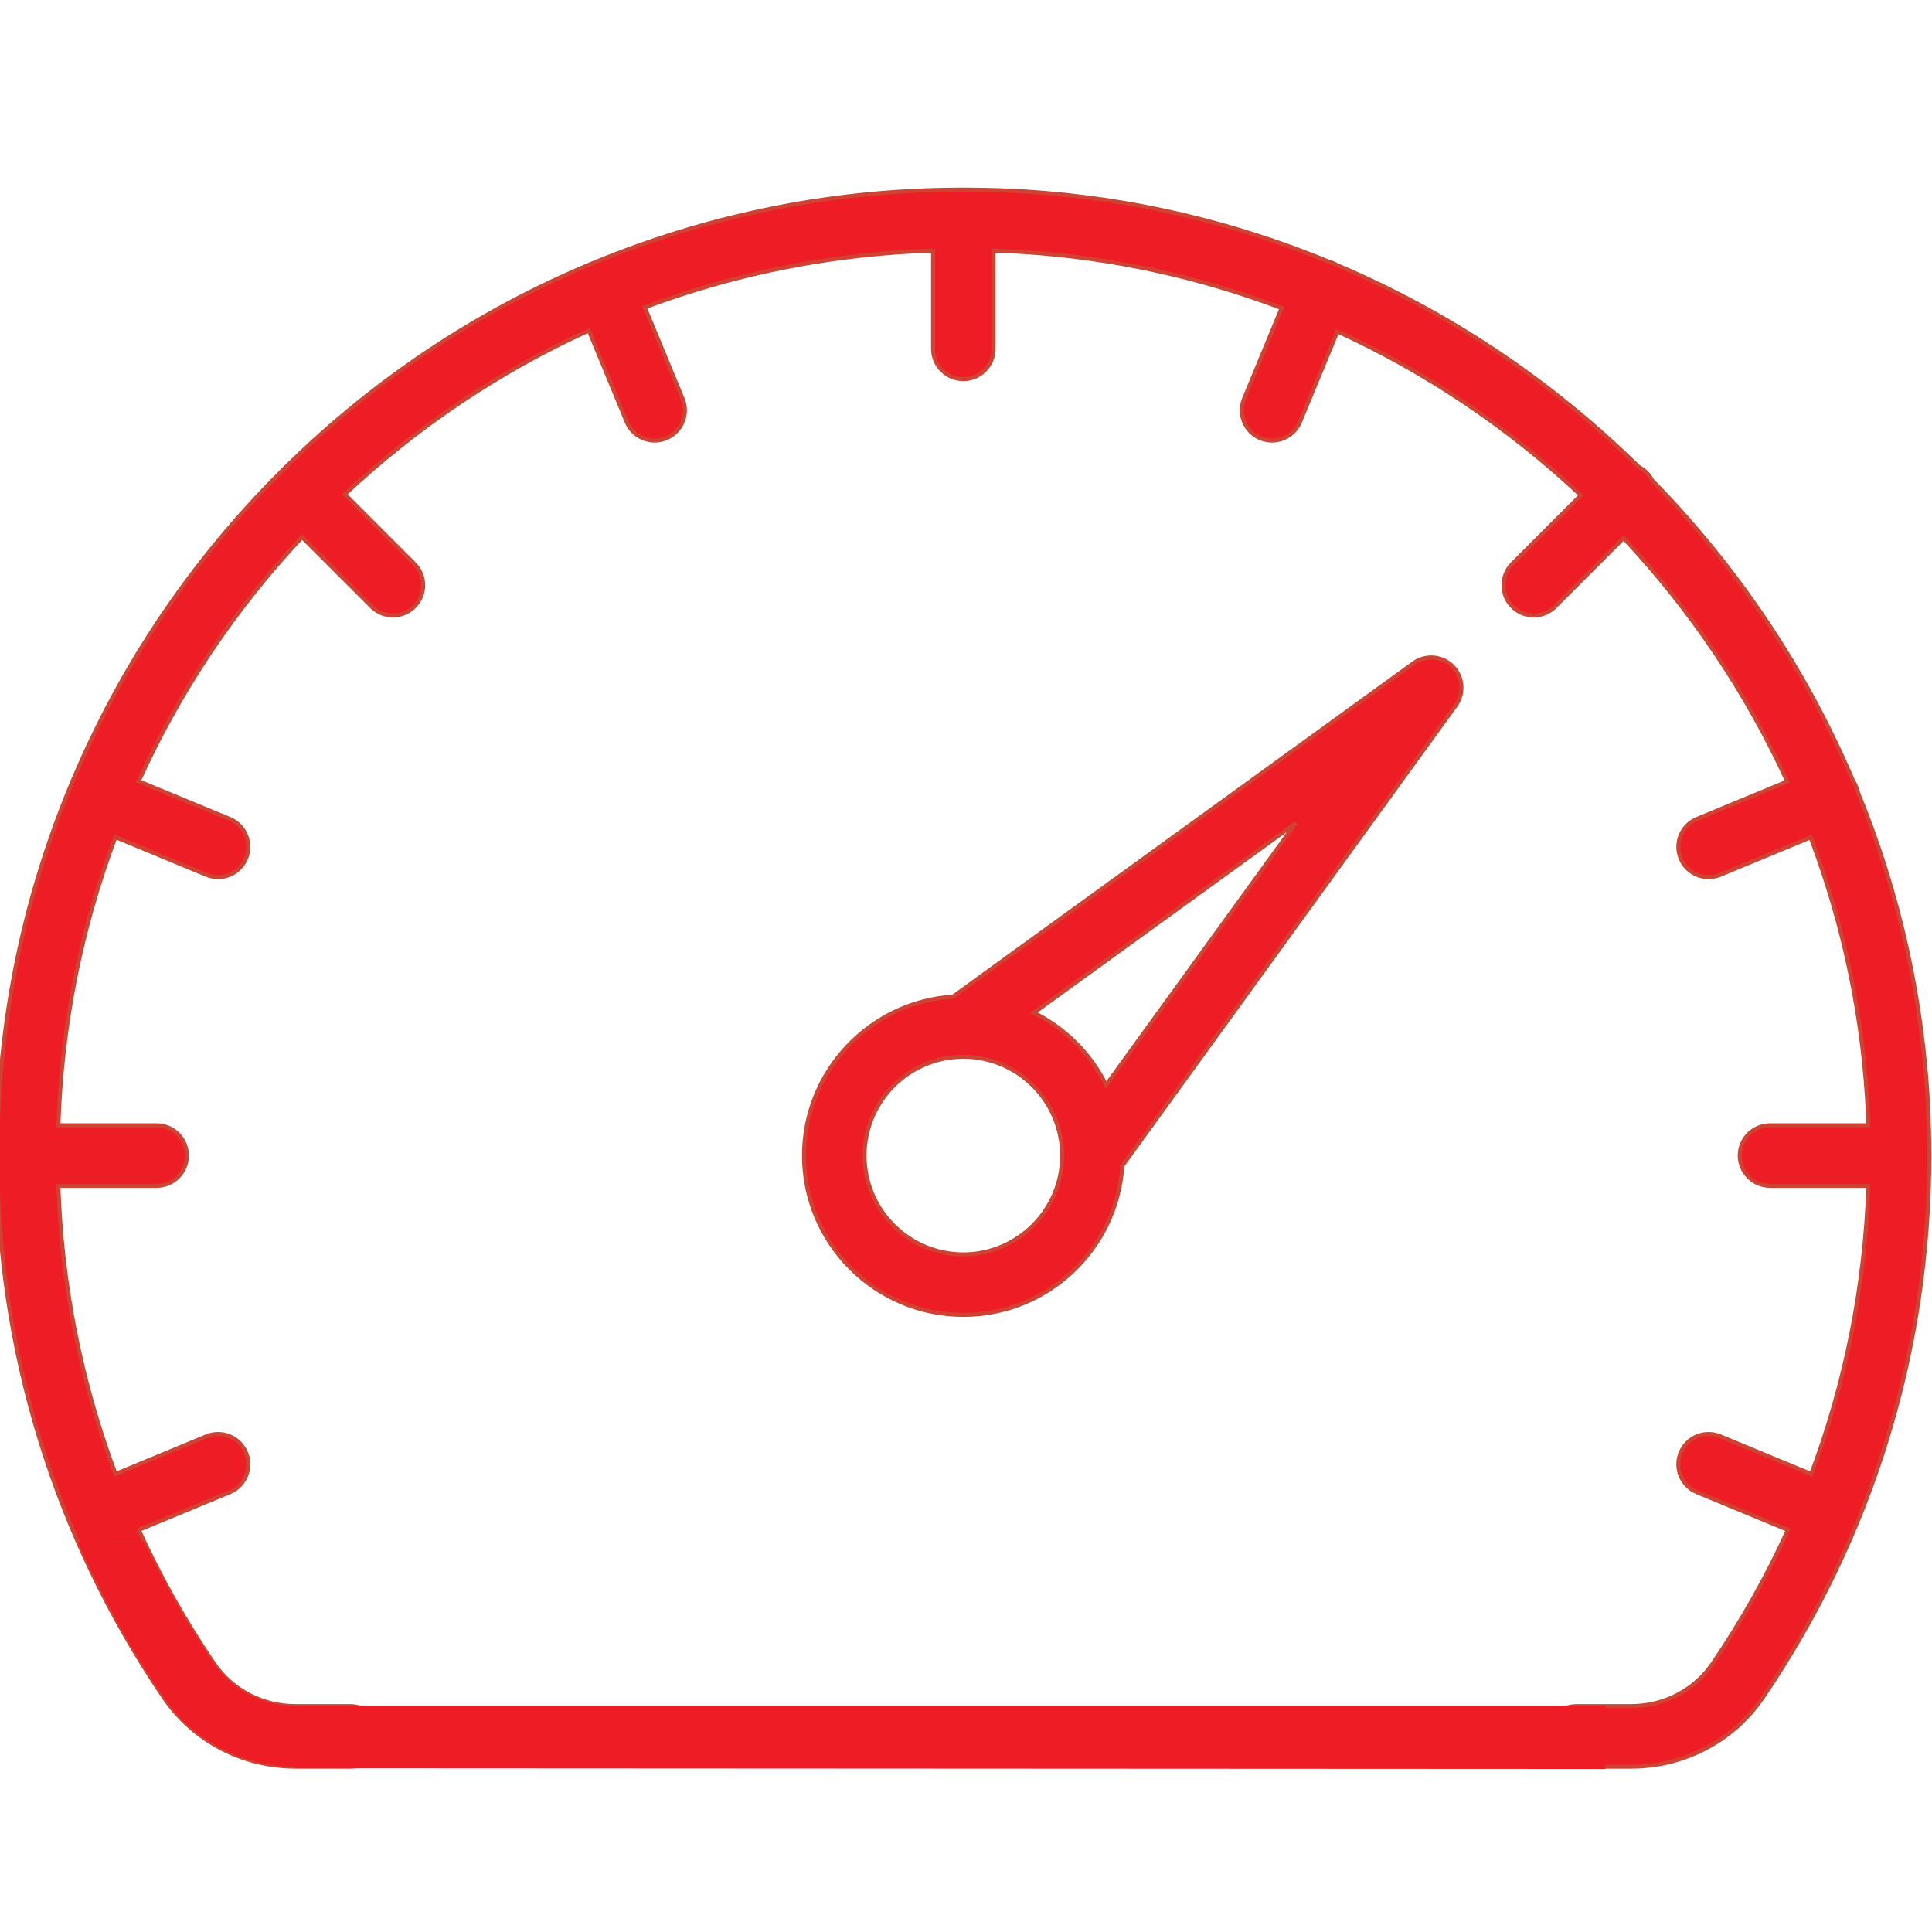 <?xml version="1.0" encoding="UTF-8" standalone="no"?>
<!-- Generator: Adobe Illustrator 19.0.0, SVG Export Plug-In . SVG Version: 6.00 Build 0)  -->

<svg
   xmlns:dc="http://purl.org/dc/elements/1.1/"
   xmlns:cc="http://creativecommons.org/ns#"
   xmlns:rdf="http://www.w3.org/1999/02/22-rdf-syntax-ns#"
   xmlns:svg="http://www.w3.org/2000/svg"
   xmlns="http://www.w3.org/2000/svg"
   xmlns:sodipodi="http://sodipodi.sourceforge.net/DTD/sodipodi-0.dtd"
   xmlns:inkscape="http://www.inkscape.org/namespaces/inkscape"
   version="1.1"
   id="Capa_1"
   x="0px"
   y="0px"
   viewBox="0 0 479 479"
   style="enable-background:new 0 0 479 479;"
   xml:space="preserve"
   width="512px"
   height="512px"
   sodipodi:docname="profiler.svg"
   inkscape:version="0.92.2 (5c3e80d, 2017-08-06)"><defs
     id="defs53" /><sodipodi:namedview
     pagecolor="#ffffff"
     bordercolor="#666666"
     borderopacity="1"
     objecttolerance="10"
     gridtolerance="10"
     guidetolerance="10"
     inkscape:pageopacity="0"
     inkscape:pageshadow="2"
     inkscape:window-width="1366"
     inkscape:window-height="705"
     id="namedview51"
     showgrid="false"
     inkscape:zoom="1"
     inkscape:cx="214.131"
     inkscape:cy="238.5702"
     inkscape:window-x="-8"
     inkscape:window-y="-8"
     inkscape:window-maximized="1"
     inkscape:current-layer="Capa_1" /><g
     id="g20" /><g
     id="g22" /><g
     id="g24" /><g
     id="g26" /><g
     id="g28" /><g
     id="g30" /><g
     id="g32" /><g
     id="g34" /><g
     id="g36" /><g
     id="g38" /><g
     id="g40" /><g
     id="g42" /><g
     id="g44" /><g
     id="g46" /><g
     id="g48" /><path
     style="fill:#bf0023;stroke-width:0.004"
     d=""
     id="path1032"
     inkscape:connector-curvature="0"
     transform="scale(0.936)" /><path
     style="fill:#bf0023;stroke-width:0.004"
     d=""
     id="path1058"
     inkscape:connector-curvature="0"
     transform="scale(0.936)" /><path
     style="fill:#bf0023;stroke-width:0.004"
     d=""
     id="path1061"
     inkscape:connector-curvature="0"
     transform="scale(0.936)" /><path
     style="fill:#bf0023;stroke-width:0.004"
     d=""
     id="path1085"
     inkscape:connector-curvature="0"
     transform="scale(0.936)" /><path
     style="fill:#bf0023;stroke-width:0.004"
     d=""
     id="path1087"
     inkscape:connector-curvature="0"
     transform="scale(0.936)" /><path
     style="fill:#bf0023;stroke-width:0.004"
     d=""
     id="path1099"
     inkscape:connector-curvature="0"
     transform="scale(0.936)" /><path
     style="fill:#bf0023;stroke-width:0.004"
     d=""
     id="path1101"
     inkscape:connector-curvature="0"
     transform="scale(0.936)" /><path
     style="fill:#bf0023;stroke-width:0.004"
     d=""
     id="path1103"
     inkscape:connector-curvature="0"
     transform="scale(0.936)" /><path
     style="fill:#bf0023;stroke-width:0.004"
     d=""
     id="path1301"
     inkscape:connector-curvature="0"
     transform="scale(0.936)" /><path
     style="fill:#bf0023;stroke-width:0.004"
     d=""
     id="path1303"
     inkscape:connector-curvature="0"
     transform="scale(0.936)" /><path
     style="fill:#bf0023;stroke-width:0.004"
     d=""
     id="path1327"
     inkscape:connector-curvature="0"
     transform="scale(0.936)" /><path
     style="fill:#bf0023;stroke-width:0.004"
     d=""
     id="path1329"
     inkscape:connector-curvature="0"
     transform="scale(0.936)" /><path
     style="fill:#bf0023;stroke-width:0.004"
     d=""
     id="path1331"
     inkscape:connector-curvature="0"
     transform="scale(0.936)" /><path
     style="fill:#bf0023;stroke-width:0.004"
     d=""
     id="path1333"
     inkscape:connector-curvature="0"
     transform="scale(0.936)" /><path
     style="fill:#bf0023;stroke-width:0.008"
     d=""
     id="path1475"
     inkscape:connector-curvature="0"
     transform="scale(0.936)" /><path
     style="fill:#bf0023;stroke-width:0.016"
     d=""
     id="path1489"
     inkscape:connector-curvature="0"
     transform="scale(0.936)" /><path
     style="fill:#bf0023;stroke-width:0.016"
     d=""
     id="path1491"
     inkscape:connector-curvature="0"
     transform="scale(0.936)" /><path
     style="fill:#bf0023;stroke-width:0.006"
     d=""
     id="path1509"
     inkscape:connector-curvature="0"
     transform="scale(0.936)" /><path
     style="fill:#bf0023;stroke-width:0.006"
     d=""
     id="path1511"
     inkscape:connector-curvature="0"
     transform="scale(0.936)" /><path
     style="fill:#bf0023;stroke-width:0.006"
     d=""
     id="path1513"
     inkscape:connector-curvature="0"
     transform="scale(0.936)" /><path
     style="fill:#ee1c24;fill-opacity:1;stroke:#ce4333;stroke-opacity:1"
     id="path2"
     d="m 278.246,289.057 82.667,-114.158 c 2.161,-2.984 1.834,-7.097 -0.771,-9.702 -2.605,-2.606 -6.718,-2.933 -9.702,-0.771 l -114.158,82.667 c -20.593,1.323 -36.944,18.487 -36.944,39.407 0,21.78 17.72,39.5 39.5,39.5 20.92,0 38.085,-16.351 39.408,-36.943 z m -4.004,-20.046 c -3.846,-7.754 -10.162,-14.07 -17.915,-17.915 l 64.944,-47.028 z m -59.904,17.489 c 0,-13.509 10.991,-24.5 24.5,-24.5 13.509,0 24.5,10.991 24.5,24.5 0,13.509 -10.991,24.5 -24.5,24.5 -13.509,0 -24.5,-10.991 -24.5,-24.5 z"
     inkscape:connector-curvature="0" /><path
     style="fill:#ee1c24;fill-opacity:1;stroke:#ce4333;stroke-opacity:1"
     id="path4"
     d="m 478.334,286.424 c -0.002,-3.423 -0.071,-6.855 -0.216,-10.297 -1.172,-27.675 -7.203,-54.697 -17.614,-79.992 -0.094,-0.433 -0.221,-0.864 -0.397,-1.288 -0.192,-0.464 -0.428,-0.898 -0.697,-1.301 -11.622,-27.317 -28.374,-52.56 -49.682,-74.34 -0.053,-0.055 -0.108,-0.107 -0.162,-0.162 -0.349,-0.683 -0.805,-1.326 -1.377,-1.897 -0.573,-0.573 -1.217,-1.03 -1.902,-1.379 -21.872,-21.487 -47.282,-38.378 -74.83,-50.044 -0.308,-0.183 -0.626,-0.354 -0.967,-0.495 -0.317,-0.131 -0.638,-0.23 -0.96,-0.316 -23.8,-9.832 -49.156,-15.785 -75.185,-17.426 -5.086,-0.32 -10.151,-0.465 -15.199,-0.474 -0.103,-0.002 -0.204,-0.013 -0.308,-0.013 -0.107,0 -0.212,0.012 -0.318,0.016 -28.356,0.024 -56.064,4.941 -82.563,14.714 -30.191,11.137 -57.451,28.006 -81.024,50.14 -1.796,1.687 -3.553,3.404 -5.291,5.137 -0.051,0.049 -0.106,0.091 -0.156,0.141 -0.063,0.063 -0.117,0.131 -0.177,0.195 -20.95,20.971 -37.631,45.286 -49.619,72.397 -13.505,30.544 -20.352,63.098 -20.352,96.76 0,48.145 14.272,94.6 41.274,134.344 7.299,10.742 19.504,17.156 32.647,17.156 h 13.579 c 4.142,0 7.5,-3.358 7.5,-7.5 0,-4.142 -3.358,-7.5 -7.5,-7.5 h -13.579 c -8.17,0 -15.736,-3.958 -20.24,-10.586 -7.179,-10.567 -13.396,-21.642 -18.621,-33.114 l 22.534,-9.334 c 3.827,-1.585 5.644,-5.973 4.059,-9.799 -1.585,-3.827 -5.973,-5.644 -9.799,-4.059 l -22.543,9.338 c -8.562,-22.745 -13.369,-46.817 -14.181,-71.446 h 24.37 c 4.142,0 7.5,-3.358 7.5,-7.5 0,-4.142 -3.358,-7.5 -7.5,-7.5 h -24.364 c 0.8,-24.642 5.541,-48.597 14.146,-71.457 l 22.572,9.35 c 0.938,0.389 1.911,0.573 2.867,0.573 2.943,0 5.736,-1.744 6.932,-4.632 1.585,-3.827 -0.232,-8.214 -4.059,-9.799 l -22.556,-9.343 c 10.16,-22.358 23.749,-42.659 40.508,-60.539 l 17.229,17.229 c 1.464,1.464 3.384,2.197 5.303,2.197 1.919,0 3.839,-0.732 5.303,-2.197 2.929,-2.929 2.929,-7.678 0,-10.606 l -17.232,-17.234 c 18.176,-17.009 38.575,-30.621 60.502,-40.602 l 9.384,22.654 c 1.197,2.888 3.989,4.632 6.932,4.632 0.957,0 1.929,-0.184 2.867,-0.573 3.827,-1.585 5.644,-5.973 4.059,-9.799 l -9.384,-22.655 c 22.665,-8.508 46.727,-13.287 71.491,-14.075 v 24.376 c 0,4.142 3.358,7.5 7.5,7.5 4.142,0 7.5,-3.358 7.5,-7.5 v -24.367 c 2.351,0.077 4.704,0.178 7.064,0.327 22.176,1.398 43.836,6.136 64.354,13.917 l -9.31,22.477 c -1.585,3.827 0.232,8.214 4.059,9.799 0.938,0.389 1.911,0.573 2.867,0.573 2.943,0 5.736,-1.744 6.932,-4.632 l 9.289,-22.425 c 21.952,10.066 42.347,23.734 60.35,40.619 l -16.987,16.987 c -2.929,2.929 -2.929,7.678 0,10.606 1.464,1.464 3.384,2.197 5.303,2.197 1.919,0 3.839,-0.732 5.303,-2.197 l 16.984,-16.984 c 16.872,18.031 30.513,38.436 40.569,60.369 l -22.372,9.267 c -3.827,1.585 -5.644,5.973 -4.059,9.799 1.197,2.888 3.989,4.632 6.932,4.632 0.957,0 1.929,-0.184 2.867,-0.573 l 22.424,-9.289 c 8.356,22.019 13.215,45.332 14.224,69.158 0.032,0.747 0.048,1.492 0.073,2.238 h -24.366 c -4.142,0 -7.5,3.358 -7.5,7.5 0,4.142 3.358,7.5 7.5,7.5 h 24.373 c -0.802,24.664 -5.584,48.709 -14.158,71.456 l -22.57,-9.349 c -3.826,-1.584 -8.214,0.232 -9.799,4.059 -1.585,3.827 0.232,8.214 4.059,9.799 l 22.544,9.338 c -5.224,11.45 -11.437,22.521 -18.633,33.112 -4.502,6.63 -12.068,10.587 -20.237,10.587 h -13.579 c -4.142,0 -7.5,3.358 -7.5,7.5 0,4.142 3.358,7.5 7.5,7.5 h 13.579 c 13.144,0 25.347,-6.413 32.646,-17.154 27.098,-39.884 41.265,-86.095 41.271,-134.246 0,-0.034 0.005,-0.066 0.005,-0.1 -0.001,-0.026 -0.005,-0.051 -0.005,-0.076 z"
     inkscape:connector-curvature="0" /><path
     inkscape:connector-curvature="0"
     id="path1138"
     d="m 71.097,437.892 c -8.303,-0.473 -16.171,-3.468 -22.556,-8.587 -3.657,-2.932 -5.868,-5.463 -9.346,-10.703 -5.766,-8.684 -10.257,-16.473 -14.969,-25.961 -1.651,-3.325 -4.409,-9.185 -4.83,-10.262 -0.045,-0.116 1.624,-0.146 8.112,-0.146 l 8.169,4.8e-4 1.721,3.479 c 2.556,5.165 4.914,9.531 7.786,14.413 2.779,4.725 6.912,11.17 8.587,13.39 2.282,3.025 5.802,5.813 9.282,7.351 2.055,0.908 3.654,1.386 6.187,1.849 1.339,0.245 1.808,0.26 10.291,0.326 6.642,0.051 8.971,0.105 9.217,0.213 0.392,0.171 0.559,0.185 0.314,0.027 -0.114,-0.073 4.35,-0.114 12.718,-0.115 l 12.893,-0.002 v 0.291 0.291 l 3.947,-0.058 c 2.171,-0.032 13.656,-0.11 25.523,-0.173 11.867,-0.063 24.589,-0.147 28.271,-0.186 l 6.695,-0.071 v 7.087 7.087 H 146.89 c -21.669,0 -32.218,0.039 -32.218,0.118 0,0.079 -4.232,0.119 -12.776,0.121 -10.492,0.002 -12.996,0.033 -14.004,0.171 -0.97,0.134 -2.701,0.166 -8.245,0.154 -3.859,-0.008 -7.707,-0.054 -8.55,-0.102 z m 19.138,-0.64 c 0.319,-0.162 0.581,-0.321 0.581,-0.353 0,-0.052 -1.157,0.494 -1.277,0.603 -0.138,0.126 0.18,0.012 0.696,-0.25 z m 2.333,-1.851 0.37,-0.486 -0.409,0.448 c -0.225,0.246 -0.61,0.631 -0.856,0.856 l -0.448,0.409 0.486,-0.37 c 0.267,-0.204 0.653,-0.589 0.856,-0.856 z m 0.766,-1.02 c 0.249,-0.482 0.128,-0.429 -0.168,0.073 -0.135,0.229 -0.193,0.384 -0.128,0.343 0.065,-0.04 0.198,-0.227 0.296,-0.416 z m 0.748,-1.747 c -9.35e-4,-0.097 -0.105,0.088 -0.231,0.409 -0.126,0.322 -0.224,0.611 -0.219,0.643 0.02,0.124 0.452,-0.887 0.45,-1.052 z m 0.088,-0.49 c -0.037,-0.093 -0.065,-0.066 -0.071,0.071 -0.005,0.123 0.023,0.192 0.061,0.153 0.039,-0.039 0.043,-0.14 0.009,-0.224 z m 0.118,-0.648 c -0.03,-0.114 -0.056,-0.049 -0.058,0.144 -0.003,0.193 0.022,0.286 0.054,0.207 0.032,-0.079 0.034,-0.237 0.005,-0.351 z m 0.12,-1.287 c -0.027,-0.178 -0.05,-0.06 -0.051,0.262 -9.36e-4,0.322 0.021,0.467 0.049,0.323 0.028,-0.144 0.028,-0.407 0.002,-0.585 z m -0.12,-0.935 c -0.03,-0.114 -0.056,-0.049 -0.058,0.144 -0.003,0.193 0.022,0.286 0.054,0.207 0.032,-0.079 0.034,-0.237 0.005,-0.351 z m -0.118,-0.638 c -0.037,-0.093 -0.065,-0.066 -0.071,0.071 -0.005,0.123 0.023,0.192 0.061,0.153 0.039,-0.039 0.043,-0.14 0.009,-0.224 z m -0.542,-1.487 c -0.332,-0.65 -0.418,-0.611 -0.099,0.045 0.14,0.288 0.274,0.504 0.299,0.479 0.025,-0.025 -0.065,-0.26 -0.2,-0.524 z m -0.478,-0.837 c -0.071,-0.133 -0.454,-0.571 -0.852,-0.974 -0.645,-0.654 -0.659,-0.663 -0.13,-0.08 0.326,0.359 0.687,0.798 0.803,0.974 0.245,0.376 0.366,0.43 0.179,0.08 z M 91.168,424.316 c -0.304,-0.253 -1.33,-0.804 -1.488,-0.8 -0.05,0.002 0.248,0.185 0.662,0.409 0.415,0.223 0.807,0.459 0.871,0.524 0.065,0.065 0.146,0.116 0.182,0.114 0.035,-0.002 -0.067,-0.113 -0.227,-0.246 z"
     style="fill:#ee1c24;fill-opacity:1;stroke:#ce4333;stroke-width:0.012;stroke-miterlimit:4;stroke-dasharray:none;stroke-opacity:1" /><path
     inkscape:connector-curvature="0"
     id="path1142"
     d="m 71.812,437.936 c -11.485,-0.457 -22.215,-5.807 -29.25,-14.584 -3.222,-4.02 -9.965,-14.841 -14.657,-23.52 -2.208,-4.084 -7.7,-15.341 -8.492,-17.404 -0.07,-0.182 0.506,-0.196 8.095,-0.196 h 8.17 l 1.852,3.713 c 4.536,9.094 9.1,16.988 14.351,24.827 1.924,2.872 2.739,3.897 4.273,5.377 3.392,3.272 7.512,5.436 12.123,6.367 2.181,0.441 3.427,0.495 11.883,0.516 4.206,0.011 7.688,0.044 7.739,0.076 0.051,0.031 17.344,0.065 38.429,0.074 30.164,0.014 35.582,0.036 25.415,0.107 -21.796,0.15 -35.129,0.281 -32.92,0.322 2.269,0.042 40.594,-0.166 52.829,-0.287 l 7.455,-0.074 v 7.088 7.088 l -32.013,0.06 c -37.339,0.07 -58.305,0.207 -59.495,0.391 -0.727,0.112 -13.274,0.16 -15.787,0.06 z m 18.185,-0.565 c 0.161,-0.092 0.24,-0.167 0.175,-0.167 -0.064,0 -0.249,0.075 -0.409,0.167 -0.161,0.092 -0.24,0.167 -0.175,0.167 0.064,0 0.249,-0.075 0.409,-0.167 z m 0.819,-0.476 c 0,-0.032 -0.105,-0.002 -0.234,0.067 -0.129,0.069 -0.234,0.151 -0.234,0.184 0,0.032 0.105,0.002 0.234,-0.067 0.129,-0.069 0.234,-0.151 0.234,-0.184 z m 0.834,-0.606 c 0.145,-0.185 0.141,-0.19 -0.044,-0.044 -0.195,0.153 -0.257,0.249 -0.16,0.249 0.024,0 0.116,-0.092 0.205,-0.205 z m 2.638,-4.729 c -0.037,-0.093 -0.065,-0.066 -0.071,0.071 -0.005,0.123 0.023,0.192 0.061,0.153 0.039,-0.039 0.043,-0.14 0.009,-0.224 z m 0.117,-1.169 c -0.037,-0.093 -0.065,-0.066 -0.071,0.071 -0.005,0.123 0.023,0.192 0.061,0.153 0.039,-0.039 0.043,-0.14 0.009,-0.224 z m -0.117,-1.052 c -0.037,-0.093 -0.065,-0.066 -0.071,0.071 -0.005,0.123 0.023,0.192 0.061,0.153 0.039,-0.039 0.043,-0.14 0.009,-0.224 z m -0.717,-2.306 c -0.257,-0.497 -0.34,-0.458 -0.1,0.046 0.107,0.224 0.215,0.387 0.241,0.362 0.025,-0.025 -0.038,-0.209 -0.141,-0.408 z m -0.883,-1.335 c 0,-0.021 -0.145,-0.166 -0.322,-0.322 l -0.322,-0.284 0.284,0.322 c 0.265,0.301 0.36,0.375 0.36,0.284 z m -1.382,-1.281 c -0.069,-0.083 -0.351,-0.275 -0.628,-0.428 -0.61,-0.336 -0.537,-0.231 0.156,0.225 0.586,0.385 0.644,0.41 0.472,0.203 z m 24.505,-0.754 c -0.243,-0.025 -0.611,-0.025 -0.819,9.4e-4 -0.208,0.026 -0.009,0.047 0.441,0.046 0.45,-4.7e-4 0.62,-0.022 0.377,-0.047 z"
     style="fill:#ee1c24;fill-opacity:1;stroke:#ce4333;stroke-width:0.012;stroke-miterlimit:4;stroke-dasharray:none;stroke-opacity:1" /><path
     inkscape:connector-curvature="0"
     id="path1144"
     d="m 70.818,437.891 c -11.561,-0.705 -22.36,-6.518 -29.165,-15.7 -2.978,-4.018 -8.452,-12.803 -12.4,-19.902 -2.213,-3.978 -6.764,-13.016 -8.637,-17.15 -0.689,-1.521 -1.253,-2.798 -1.253,-2.836 0,-0.038 3.673,-0.07 8.162,-0.07 h 8.162 l 1.614,3.245 c 4.502,9.055 9.251,17.302 14.495,25.172 1.584,2.377 2.508,3.583 3.702,4.832 3.406,3.563 7.753,5.963 12.665,6.993 1.353,0.284 2.153,0.371 4.294,0.47 1.65,0.076 19.337,0.151 47.421,0.199 43.027,0.074 44.136,0.081 28.183,0.181 -9.133,0.057 -19.474,0.14 -22.979,0.184 -5.222,0.066 -5.697,0.084 -2.631,0.098 2.058,0.01 15.004,-0.059 28.768,-0.152 13.764,-0.094 25.671,-0.171 26.458,-0.173 l 1.433,-0.003 v 7.075 7.075 l -15.583,2.4e-4 c -8.57,1.1e-4 -20.95,0.03 -27.511,0.067 -34.214,0.192 -47.452,0.3 -48.298,0.395 -1.121,0.126 -14.82,0.125 -16.898,-0.002 z m 22.702,-10.9 c -0.115,-0.115 -0.129,-0.101 -0.065,0.066 0.044,0.115 0.109,0.18 0.145,0.144 0.036,-0.036 7.5e-5,-0.13 -0.08,-0.21 z"
     style="fill:#ee1c24;fill-opacity:1;stroke:#ce4333;stroke-width:0.012;stroke-miterlimit:4;stroke-dasharray:none;stroke-opacity:1" /><path
     inkscape:connector-curvature="0"
     id="path1146"
     d="m 71.462,437.937 c -5.526,-0.333 -10.361,-1.533 -15.186,-3.77 -2.412,-1.118 -5.418,-2.993 -7.618,-4.75 -3.834,-3.062 -6.032,-5.587 -9.728,-11.173 -5.371,-8.117 -9.841,-15.857 -14.257,-24.687 -2.409,-4.816 -5.31,-10.97 -5.31,-11.264 0,-0.033 3.675,-0.061 8.167,-0.061 h 8.167 l 1.373,2.777 c 4.418,8.936 9.187,17.259 14.331,25.005 2.106,3.171 2.753,4.037 4.047,5.412 3.105,3.299 7.371,5.757 11.92,6.868 2.279,0.557 3.326,0.625 10.541,0.692 3.722,0.034 8.951,0.087 11.62,0.118 2.669,0.031 20.667,0.065 39.995,0.076 l 35.141,0.02 -18.243,0.144 c -10.034,0.079 -19.87,0.15 -21.859,0.156 -1.989,0.007 -3.585,0.043 -3.548,0.08 0.061,0.061 22.268,-0.058 48.064,-0.258 l 10.028,-0.078 v 7.076 7.076 l -28.505,0.079 c -33.989,0.094 -59.722,0.269 -62.302,0.424 -1.65,0.099 -15.311,0.129 -16.84,0.037 z"
     style="fill:#ee1c24;fill-opacity:1;stroke:#ce4333;stroke-width:0.012;stroke-miterlimit:4;stroke-dasharray:none;stroke-opacity:1" /><path
     inkscape:connector-curvature="0"
     id="path1206"
     d=""
     style="fill:#ce4333;fill-opacity:1;stroke:#ce4333;stroke-width:0.002;stroke-miterlimit:4;stroke-dasharray:none;stroke-opacity:1" /><path
     inkscape:connector-curvature="0"
     id="path1296"
     d=""
     style="fill:#ce4333;fill-opacity:1;stroke:#ce4333;stroke-width:0.002;stroke-miterlimit:4;stroke-dasharray:none;stroke-opacity:1" /><path
     inkscape:connector-curvature="0"
     id="path1298"
     d=""
     style="fill:#ce4333;fill-opacity:1;stroke:#ce4333;stroke-width:0.002;stroke-miterlimit:4;stroke-dasharray:none;stroke-opacity:1" /><path
     id="path2-3"
     style="fill:#ee1c24;fill-opacity:1;stroke-width:1.061"
     d="m 157.11,63.635 c -2.276,1.439 -4.533,2.866 -6.119,3.881 0.028,0.076 0.053,0.153 0.081,0.23 0.083,0.225 0.223,0.361 0.406,0.425 1.862,-0.992 2.828,-1.428 0.967,-0.124 1.293,-0.497 3.17,-2.105 4.668,-3.525 -5.6e-4,-0.296 -0.002,-0.591 -0.002,-0.887 z M 72.385,422.847 c -0.097,1.764 0.258,-0.639 0.175,1.092 -0.009,3.68 0.744,10.801 0.538,14.468 l 324.902,0.169 c -0.041,-5.435 0.043,-10.295 0.01,-15.73 z"
     inkscape:connector-curvature="0"
     sodipodi:nodetypes="cccccccccccccc" /></svg>